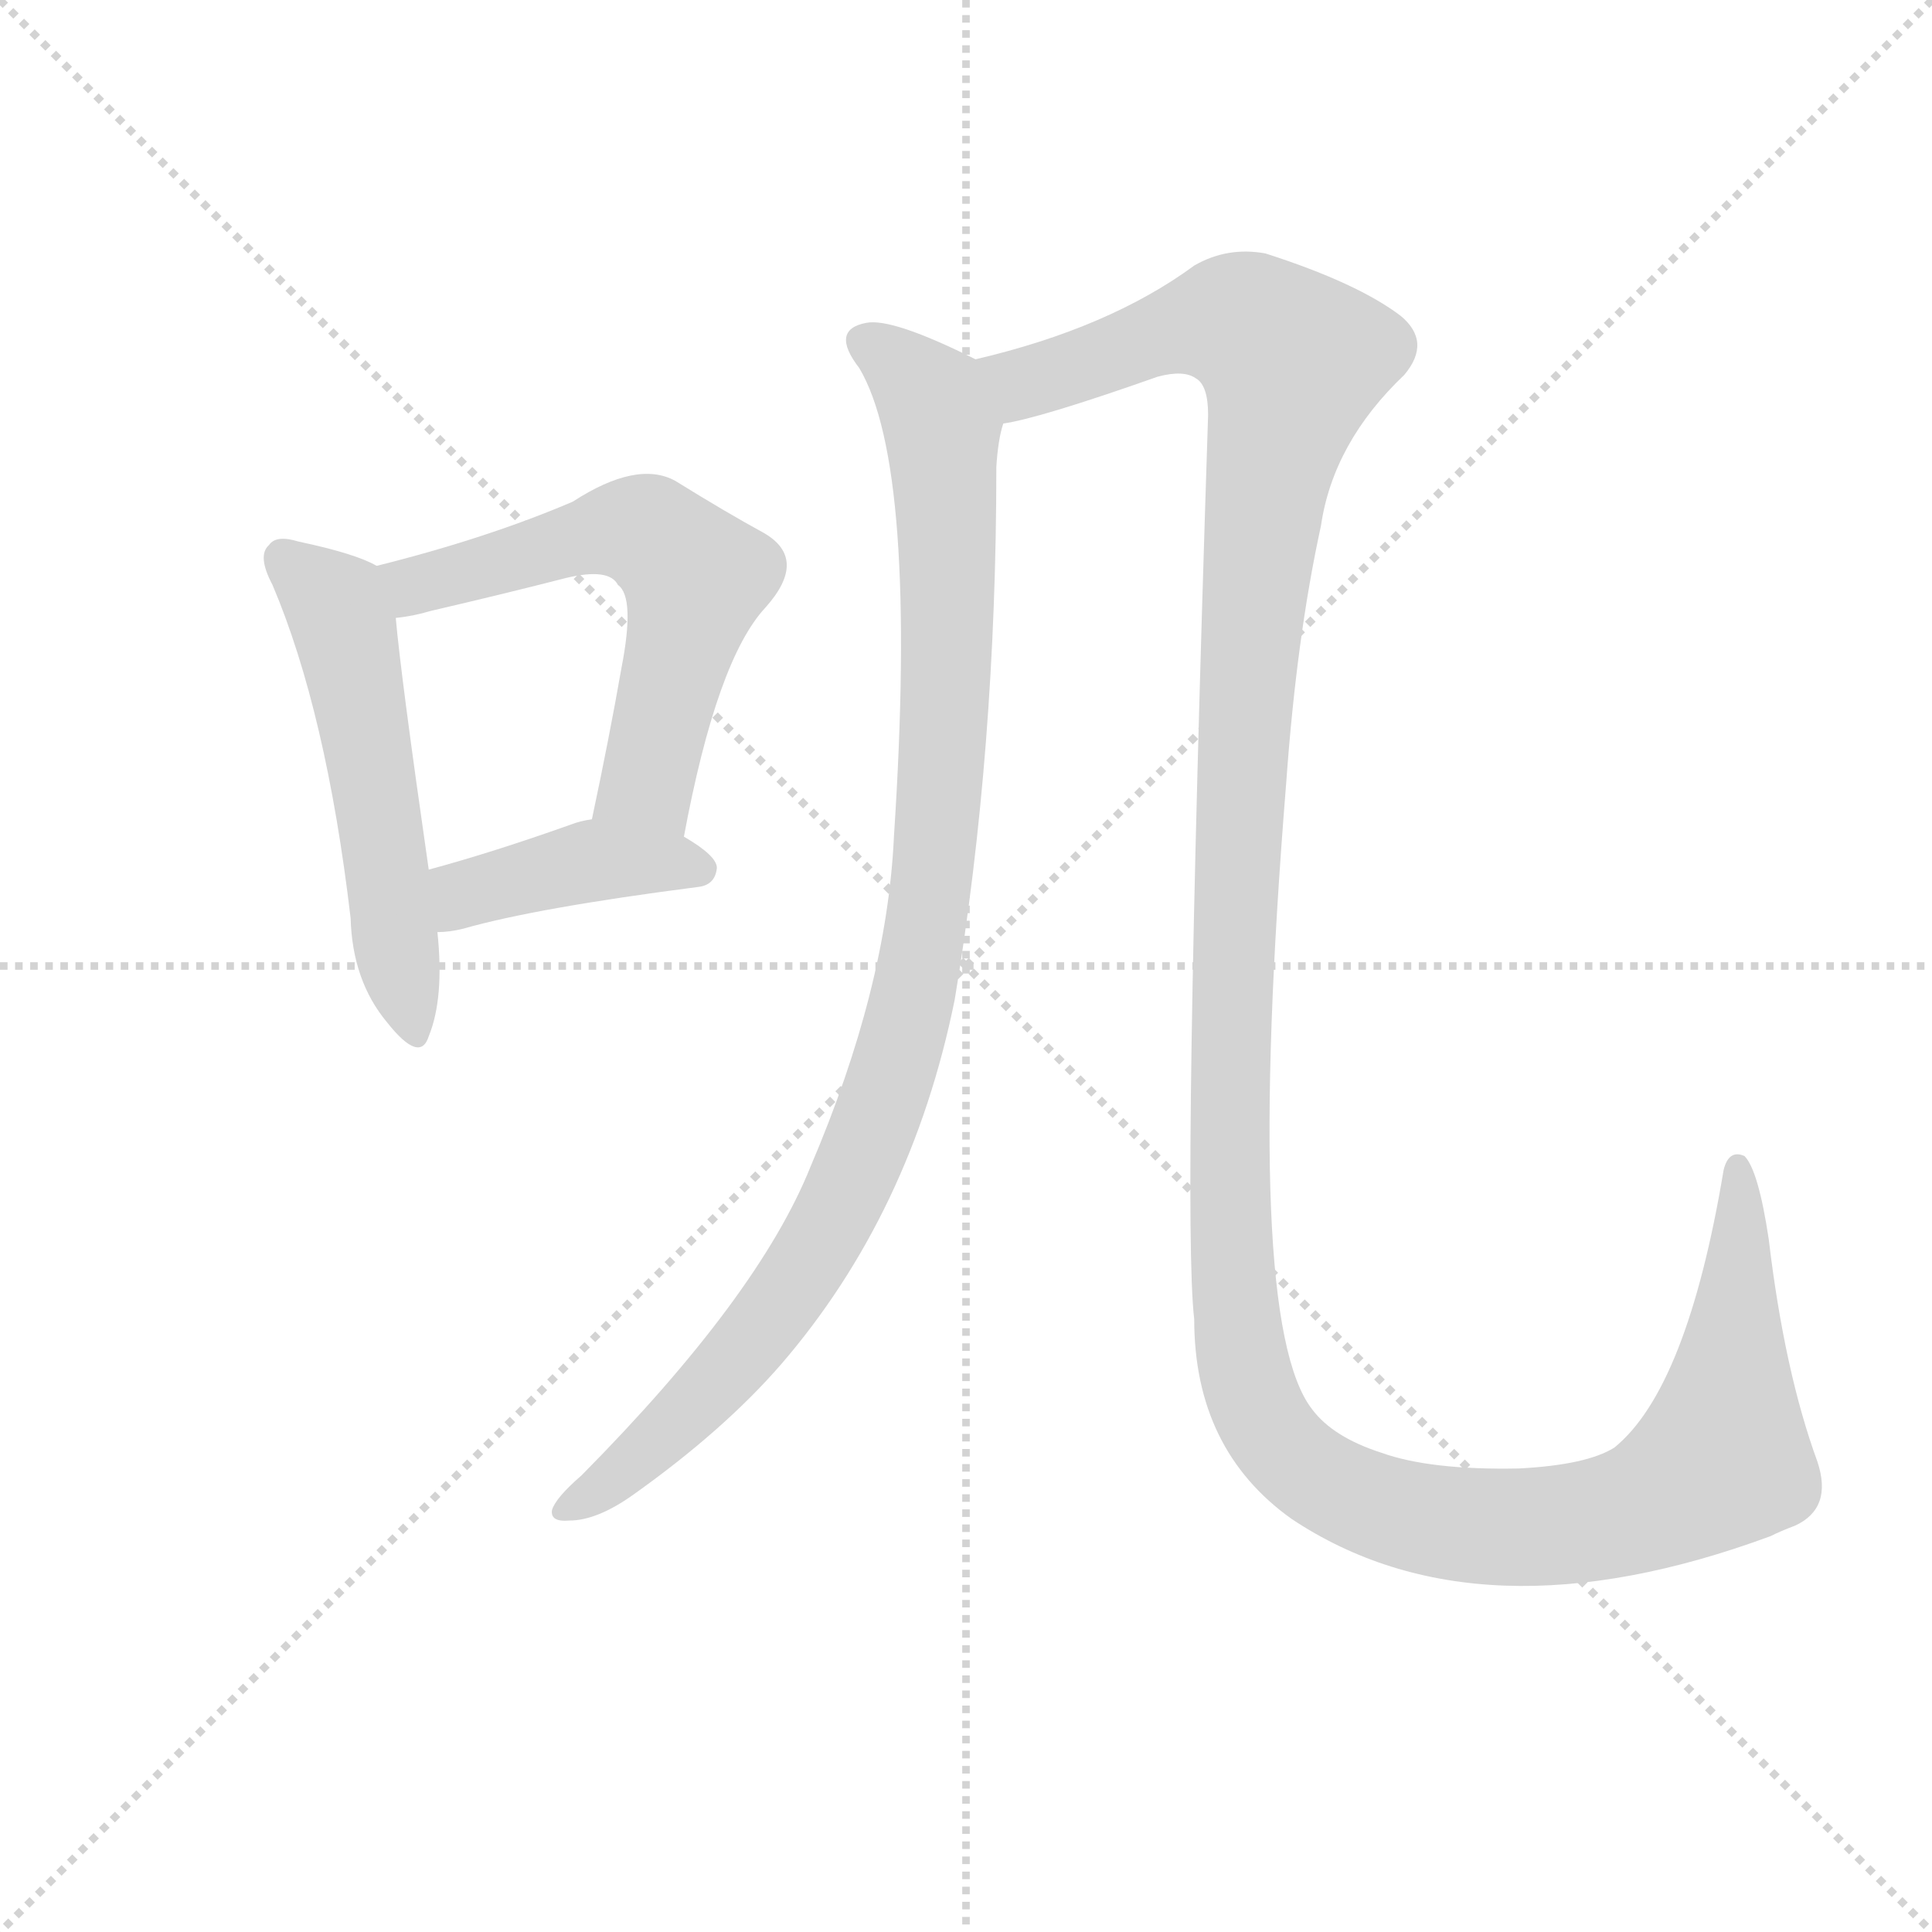 <svg version="1.1" viewBox="0 0 1024 1024" xmlns="http://www.w3.org/2000/svg">
  <g stroke="lightgray" stroke-dasharray="1,1" stroke-width="1" transform="scale(4, 4)">
    <line x1="0" y1="0" x2="256" y2="256"></line>
    <line x1="256" y1="0" x2="0" y2="256"></line>
    <line x1="128" y1="0" x2="128" y2="256"></line>
    <line x1="0" y1="128" x2="256" y2="128"></line>
  </g>
  <g transform="scale(0.92, -0.92) translate(60, -850)">
    <style type="text/css">
      
        @keyframes keyframes0 {
          from {
            stroke: blue;
            stroke-dashoffset: 542;
            stroke-width: 128;
          }
          64% {
            animation-timing-function: step-end;
            stroke: blue;
            stroke-dashoffset: 0;
            stroke-width: 128;
          }
          to {
            stroke: black;
            stroke-width: 1024;
          }
        }
        #make-me-a-hanzi-animation-0 {
          animation: keyframes0 0.691s both;
          animation-delay: 0s;
          animation-timing-function: linear;
        }
      
        @keyframes keyframes1 {
          from {
            stroke: blue;
            stroke-dashoffset: 595;
            stroke-width: 128;
          }
          66% {
            animation-timing-function: step-end;
            stroke: blue;
            stroke-dashoffset: 0;
            stroke-width: 128;
          }
          to {
            stroke: black;
            stroke-width: 1024;
          }
        }
        #make-me-a-hanzi-animation-1 {
          animation: keyframes1 0.734s both;
          animation-delay: 0.691s;
          animation-timing-function: linear;
        }
      
        @keyframes keyframes2 {
          from {
            stroke: blue;
            stroke-dashoffset: 411;
            stroke-width: 128;
          }
          57% {
            animation-timing-function: step-end;
            stroke: blue;
            stroke-dashoffset: 0;
            stroke-width: 128;
          }
          to {
            stroke: black;
            stroke-width: 1024;
          }
        }
        #make-me-a-hanzi-animation-2 {
          animation: keyframes2 0.584s both;
          animation-delay: 1.425s;
          animation-timing-function: linear;
        }
      
        @keyframes keyframes3 {
          from {
            stroke: blue;
            stroke-dashoffset: 1016;
            stroke-width: 128;
          }
          77% {
            animation-timing-function: step-end;
            stroke: blue;
            stroke-dashoffset: 0;
            stroke-width: 128;
          }
          to {
            stroke: black;
            stroke-width: 1024;
          }
        }
        #make-me-a-hanzi-animation-3 {
          animation: keyframes3 1.077s both;
          animation-delay: 2.01s;
          animation-timing-function: linear;
        }
      
        @keyframes keyframes4 {
          from {
            stroke: blue;
            stroke-dashoffset: 1520;
            stroke-width: 128;
          }
          83% {
            animation-timing-function: step-end;
            stroke: blue;
            stroke-dashoffset: 0;
            stroke-width: 128;
          }
          to {
            stroke: black;
            stroke-width: 1024;
          }
        }
        #make-me-a-hanzi-animation-4 {
          animation: keyframes4 1.487s both;
          animation-delay: 3.087s;
          animation-timing-function: linear;
        }
      
    </style>
    
      <path d="M 157 524 Q 145 531 112 538 Q 99 542 95 536 Q 88 530 97 513 Q 128 440 142 321 Q 143 285 163 261 Q 182 237 187 253 Q 196 275 192 313 L 187 349 Q 171 460 168 494 C 165 520 165 520 157 524 Z" fill="lightgray"></path>
    
      <path d="M 334 368 Q 353 470 381 500 Q 406 528 380 543 Q 358 555 329 573 Q 307 585 270 561 Q 221 540 157 524 C 128 517 138 489 168 494 Q 178 495 188 498 Q 231 508 266 517 Q 291 523 296 513 Q 306 506 298 465 Q 291 425 281 378 C 275 349 328 339 334 368 Z" fill="lightgray"></path>
    
      <path d="M 192 313 Q 199 313 207 315 Q 249 327 342 339 Q 352 340 353 350 Q 353 357 334 368 C 309 383 309 383 281 378 Q 274 377 269 375 Q 224 359 187 349 C 158 341 162 311 192 313 Z" fill="lightgray"></path>
    
      <path d="M 502 643 Q 454 667 439 664 Q 418 660 435 638 Q 469 581 455 368 Q 451 281 407 178 Q 377 103 275 0 Q 260 -13 258 -20 Q 257 -27 268 -26 Q 284 -26 305 -11 Q 357 26 390 64 Q 465 151 490 274 Q 514 418 514 581 Q 515 597 518 606 C 523 633 523 633 502 643 Z" fill="lightgray"></path>
    
      <path d="M 974 -29 Q 996 -19 987 8 Q 968 60 959 136 Q 953 176 945 184 Q 936 188 933 176 Q 912 50 870 16 Q 854 6 815 4 Q 764 3 736 13 Q 708 22 696 38 Q 656 89 681 399 Q 687 483 701 547 Q 708 595 749 634 Q 765 653 747 668 Q 722 687 669 704 Q 647 708 628 697 Q 579 661 502 643 C 473 635 489 598 518 606 Q 539 609 607 633 Q 622 637 629 632 Q 636 628 636 611 Q 621 149 628 90 Q 628 15 684 -25 Q 792 -97 960 -35 Q 966 -32 974 -29 Z" fill="lightgray"></path>
    
    
      <clipPath id="make-me-a-hanzi-clip-0">
        <path d="M 157 524 Q 145 531 112 538 Q 99 542 95 536 Q 88 530 97 513 Q 128 440 142 321 Q 143 285 163 261 Q 182 237 187 253 Q 196 275 192 313 L 187 349 Q 171 460 168 494 C 165 520 165 520 157 524 Z"></path>
      </clipPath>
      <path clip-path="url(#make-me-a-hanzi-clip-0)" d="M 103 528 L 133 502 L 139 487 L 176 260" fill="none" id="make-me-a-hanzi-animation-0" stroke-dasharray="414 828" stroke-linecap="round"></path>
    
      <clipPath id="make-me-a-hanzi-clip-1">
        <path d="M 334 368 Q 353 470 381 500 Q 406 528 380 543 Q 358 555 329 573 Q 307 585 270 561 Q 221 540 157 524 C 128 517 138 489 168 494 Q 178 495 188 498 Q 231 508 266 517 Q 291 523 296 513 Q 306 506 298 465 Q 291 425 281 378 C 275 349 328 339 334 368 Z"></path>
      </clipPath>
      <path clip-path="url(#make-me-a-hanzi-clip-1)" d="M 167 519 L 179 512 L 291 545 L 313 543 L 331 529 L 341 517 L 315 406 L 289 384" fill="none" id="make-me-a-hanzi-animation-1" stroke-dasharray="467 934" stroke-linecap="round"></path>
    
      <clipPath id="make-me-a-hanzi-clip-2">
        <path d="M 192 313 Q 199 313 207 315 Q 249 327 342 339 Q 352 340 353 350 Q 353 357 334 368 C 309 383 309 383 281 378 Q 274 377 269 375 Q 224 359 187 349 C 158 341 162 311 192 313 Z"></path>
      </clipPath>
      <path clip-path="url(#make-me-a-hanzi-clip-2)" d="M 199 320 L 211 337 L 269 352 L 324 354 L 343 349" fill="none" id="make-me-a-hanzi-animation-2" stroke-dasharray="283 566" stroke-linecap="round"></path>
    
      <clipPath id="make-me-a-hanzi-clip-3">
        <path d="M 502 643 Q 454 667 439 664 Q 418 660 435 638 Q 469 581 455 368 Q 451 281 407 178 Q 377 103 275 0 Q 260 -13 258 -20 Q 257 -27 268 -26 Q 284 -26 305 -11 Q 357 26 390 64 Q 465 151 490 274 Q 514 418 514 581 Q 515 597 518 606 C 523 633 523 633 502 643 Z"></path>
      </clipPath>
      <path clip-path="url(#make-me-a-hanzi-clip-3)" d="M 440 651 L 467 632 L 483 603 L 484 432 L 465 271 L 431 170 L 387 95 L 314 15 L 266 -19" fill="none" id="make-me-a-hanzi-animation-3" stroke-dasharray="888 1776" stroke-linecap="round"></path>
    
      <clipPath id="make-me-a-hanzi-clip-4">
        <path d="M 974 -29 Q 996 -19 987 8 Q 968 60 959 136 Q 953 176 945 184 Q 936 188 933 176 Q 912 50 870 16 Q 854 6 815 4 Q 764 3 736 13 Q 708 22 696 38 Q 656 89 681 399 Q 687 483 701 547 Q 708 595 749 634 Q 765 653 747 668 Q 722 687 669 704 Q 647 708 628 697 Q 579 661 502 643 C 473 635 489 598 518 606 Q 539 609 607 633 Q 622 637 629 632 Q 636 628 636 611 Q 621 149 628 90 Q 628 15 684 -25 Q 792 -97 960 -35 Q 966 -32 974 -29 Z"></path>
      </clipPath>
      <path clip-path="url(#make-me-a-hanzi-clip-4)" d="M 512 640 L 525 631 L 538 631 L 642 665 L 663 660 L 685 642 L 668 569 L 658 468 L 648 234 L 655 67 L 663 41 L 684 10 L 727 -16 L 788 -29 L 873 -23 L 919 -1 L 933 11 L 943 125 L 941 177" fill="none" id="make-me-a-hanzi-animation-4" stroke-dasharray="1392 2784" stroke-linecap="round"></path>
    
  </g>
</svg>